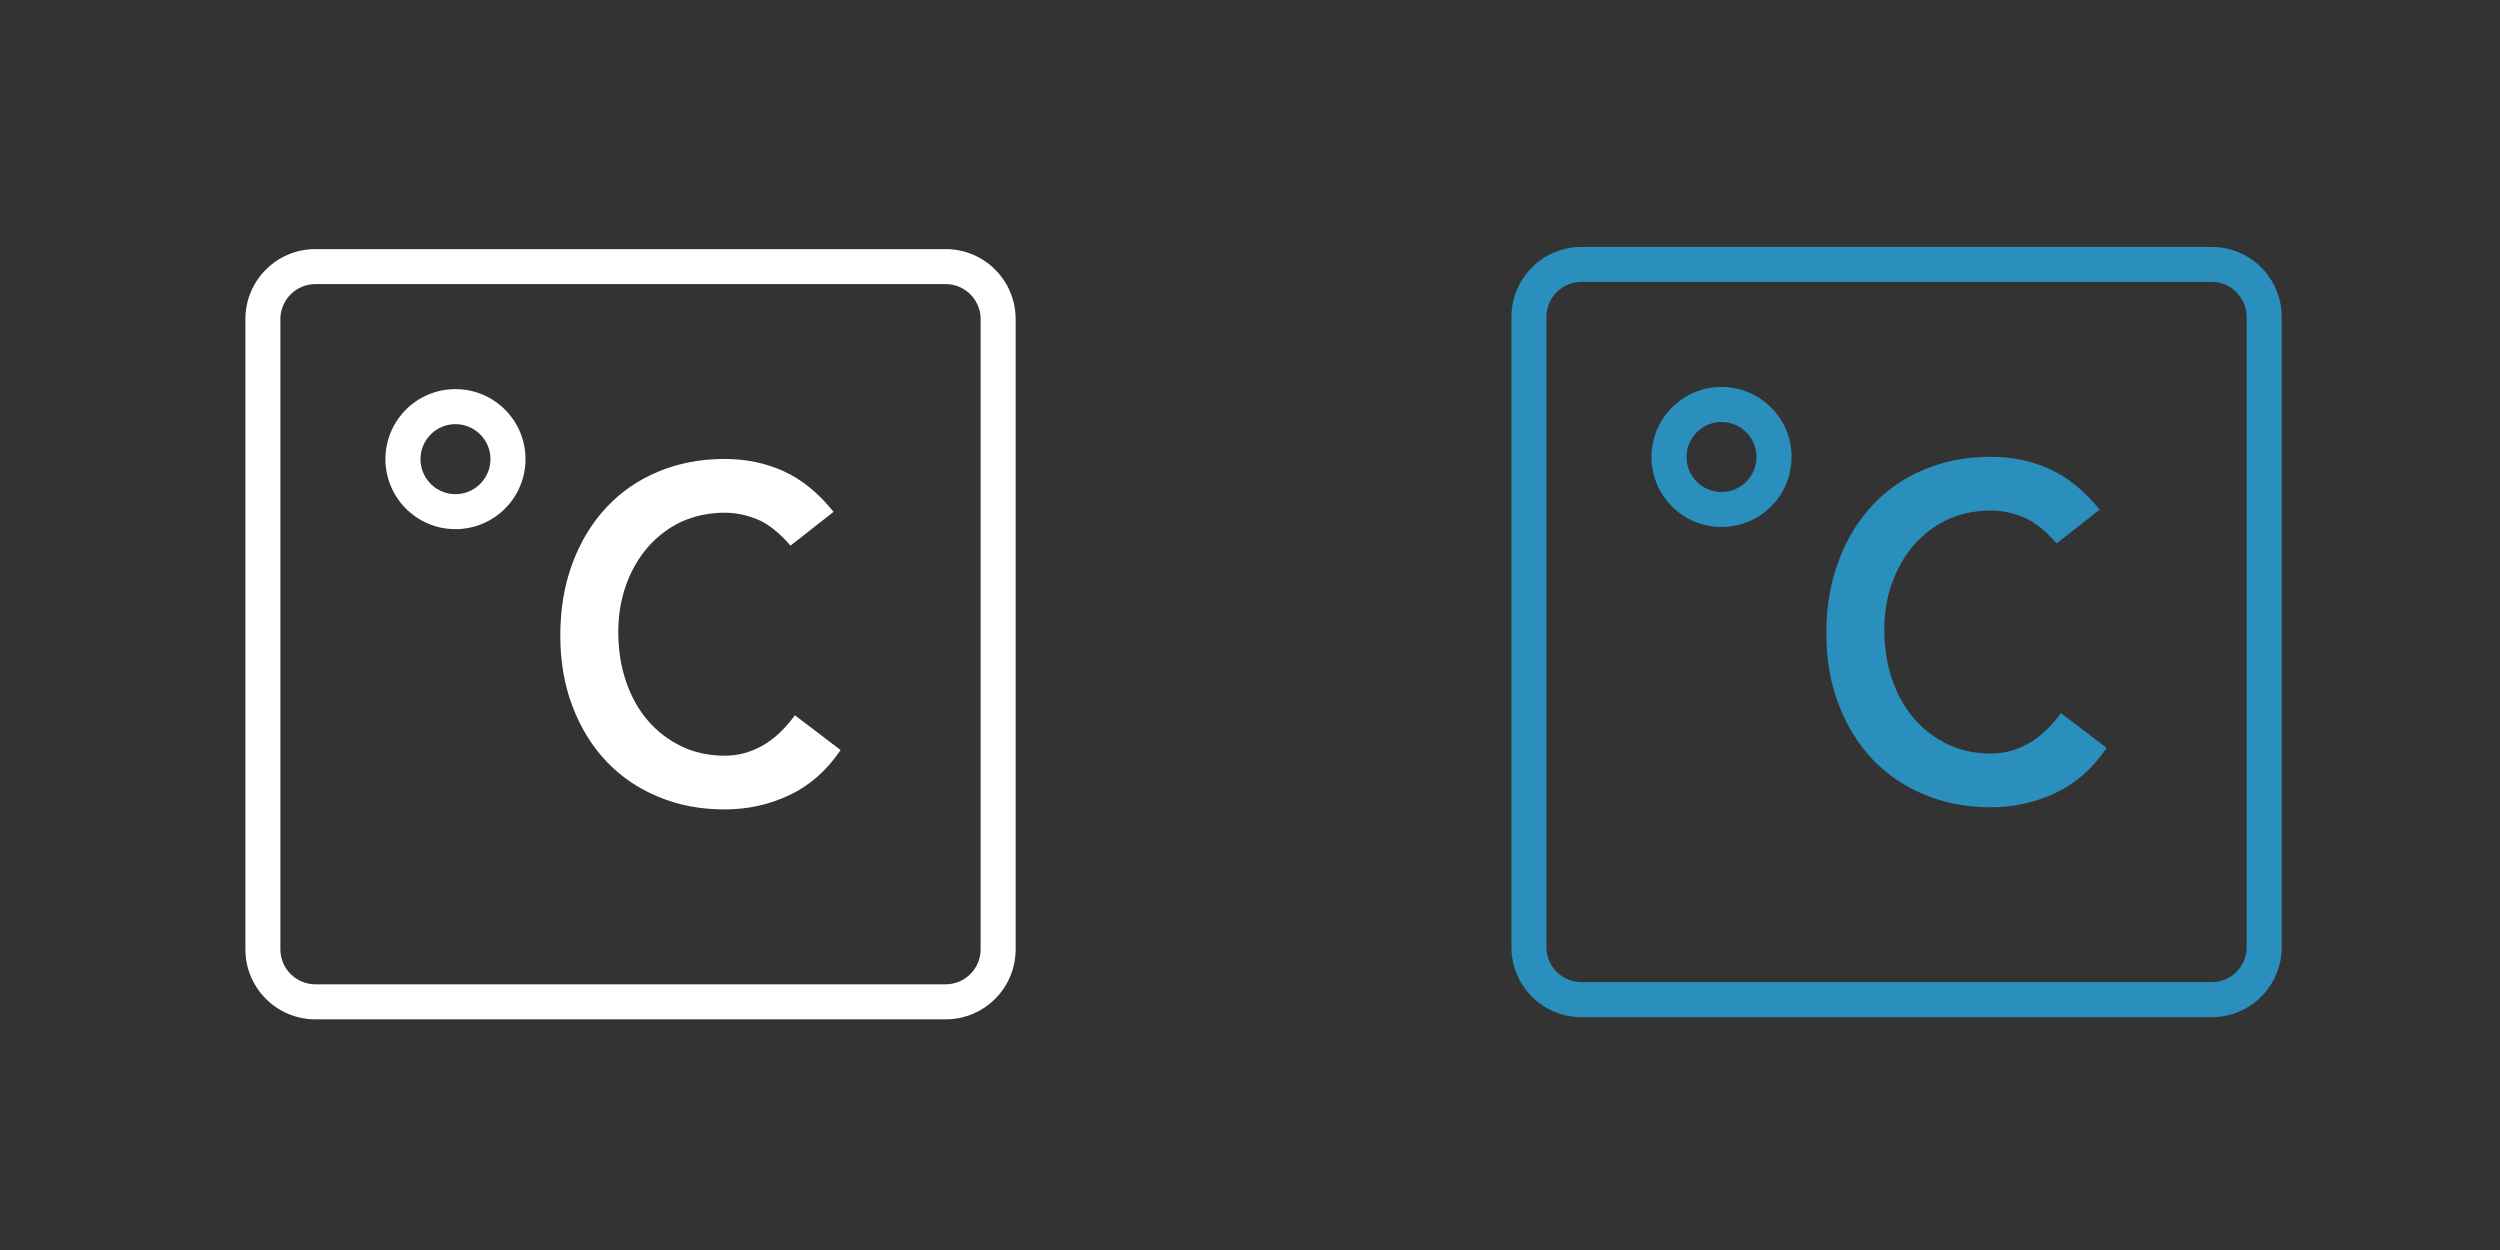 <?xml version="1.0" encoding="UTF-8" standalone="no"?>
<!-- Created with Inkscape (http://www.inkscape.org/) -->

<svg
   xmlns:dc="http://purl.org/dc/elements/1.1/"
   xmlns:cc="http://creativecommons.org/ns#"
   xmlns:rdf="http://www.w3.org/1999/02/22-rdf-syntax-ns#"
   xmlns:svg="http://www.w3.org/2000/svg"
   xmlns="http://www.w3.org/2000/svg"
   version="1.1"
   width="100"
   height="50"
   id="svg2">
  <rect width="100%" height="100%" fill="#333333" stroke="none"/>
  <defs
     id="defs4" />
  <g
     transform="translate(0,-1002.362)"
     id="layer1">
    <path
       d="M 39.225,1040.336 C 39.225,1041.106 38.599,1041.735 37.826,1041.735 L 12.617,1041.735 C 11.844,1041.735 11.215,1041.106 11.215,1040.336 L 11.215,1015.126 C 11.215,1014.356 11.844,1013.725 12.617,1013.725 L 37.826,1013.725 C 38.599,1013.725 39.225,1014.356 39.225,1015.126 L 39.225,1040.336 z M 37.826,1012.326 12.617,1012.326 C 11.068,1012.326 9.816,1013.578 9.816,1015.126 L 9.816,1040.336 C 9.816,1041.881 11.068,1043.136 12.617,1043.136 L 37.826,1043.136 C 39.372,1043.136 40.626,1041.881 40.626,1040.336 L 40.626,1015.126 C 40.626,1013.578 39.372,1012.326 37.826,1012.326 z M 30.469,1032.203 C 29.994,1032.465 29.505,1032.59 29.001,1032.59 28.358,1032.59 27.773,1032.465 27.253,1032.213 26.732,1031.959 26.284,1031.616 25.907,1031.176 25.533,1030.741 25.244,1030.217 25.039,1029.613 24.834,1029.011 24.731,1028.353 24.731,1027.639 24.731,1026.974 24.834,1026.35 25.039,1025.771 25.244,1025.196 25.533,1024.692 25.907,1024.257 26.284,1023.824 26.732,1023.479 27.253,1023.234 27.773,1022.997 28.358,1022.87 29.001,1022.87 29.437,1022.87 29.865,1022.963 30.293,1023.136 30.721,1023.312 31.163,1023.662 31.621,1024.186 L 33.343,1022.836 C 32.721,1022.065 32.051,1021.525 31.332,1021.204 30.611,1020.881 29.828,1020.72 28.984,1020.72 28.023,1020.72 27.142,1020.889 26.34,1021.224 25.536,1021.554 24.846,1022.031 24.266,1022.647 23.686,1023.264 23.232,1024.005 22.904,1024.88 22.576,1025.749 22.412,1026.722 22.412,1027.786 22.412,1028.83 22.576,1029.774 22.904,1030.628 23.232,1031.484 23.686,1032.218 24.266,1032.829 24.846,1033.436 25.536,1033.906 26.34,1034.236 27.142,1034.571 28.023,1034.739 28.984,1034.739 29.899,1034.739 30.76,1034.551 31.567,1034.172 32.377,1033.793 33.061,1033.191 33.624,1032.365 L 31.797,1030.973 C 31.386,1031.533 30.943,1031.946 30.469,1032.203 z M 18.218,1022.129 C 17.445,1022.129 16.819,1021.498 16.819,1020.727 16.819,1019.957 17.445,1019.328 18.218,1019.328 18.99,1019.328 19.619,1019.957 19.619,1020.727 19.619,1021.498 18.99,1022.129 18.218,1022.129 z M 18.218,1017.927 C 16.672,1017.927 15.417,1019.179 15.417,1020.727 15.417,1022.275 16.672,1023.528 18.218,1023.528 19.766,1023.528 21.02,1022.275 21.02,1020.727 21.02,1019.179 19.766,1017.927 18.218,1017.927"
       id="path762"
       style="fill:#ffffff;fill-opacity:1;fill-rule:nonzero;stroke:none" />
    <path
       d="M 89.867,1040.249 C 89.867,1041.02 89.241,1041.648 88.468,1041.648 L 63.259,1041.648 C 62.486,1041.648 61.857,1041.02 61.857,1040.249 L 61.857,1015.04 C 61.857,1014.269 62.486,1013.638 63.259,1013.638 L 88.468,1013.638 C 89.241,1013.638 89.867,1014.269 89.867,1015.04 L 89.867,1040.249 z M 88.468,1012.239 63.259,1012.239 C 61.71,1012.239 60.458,1013.492 60.458,1015.04 L 60.458,1040.249 C 60.458,1041.795 61.71,1043.05 63.259,1043.05 L 88.468,1043.05 C 90.014,1043.05 91.269,1041.795 91.269,1040.249 L 91.269,1015.04 C 91.269,1013.492 90.014,1012.239 88.468,1012.239 z M 81.111,1032.117 C 80.636,1032.379 80.147,1032.503 79.643,1032.503 79,1032.503 78.416,1032.379 77.895,1032.127 77.374,1031.872 76.926,1031.53 76.549,1031.09 76.175,1030.654 75.887,1030.131 75.681,1029.527 75.476,1028.925 75.373,1028.267 75.373,1027.553 75.373,1026.888 75.476,1026.264 75.681,1025.684 75.887,1025.11 76.175,1024.606 76.549,1024.17 76.926,1023.737 77.374,1023.393 77.895,1023.148 78.416,1022.911 79,1022.783 79.643,1022.783 80.079,1022.783 80.507,1022.876 80.935,1023.05 81.363,1023.226 81.806,1023.576 82.263,1024.099 L 83.985,1022.749 C 83.364,1021.979 82.693,1021.438 81.974,1021.118 81.253,1020.795 80.47,1020.634 79.626,1020.634 78.665,1020.634 77.785,1020.802 76.982,1021.137 76.178,1021.468 75.488,1021.944 74.908,1022.561 74.329,1023.177 73.874,1023.918 73.546,1024.794 73.218,1025.662 73.054,1026.636 73.054,1027.7 73.054,1028.744 73.218,1029.688 73.546,1030.542 73.874,1031.398 74.329,1032.131 74.908,1032.743 75.488,1033.35 76.178,1033.819 76.982,1034.149 77.785,1034.484 78.665,1034.653 79.626,1034.653 80.541,1034.653 81.402,1034.465 82.209,1034.086 83.019,1033.707 83.704,1033.105 84.266,1032.278 L 82.439,1030.887 C 82.028,1031.447 81.585,1031.86 81.111,1032.117 z M 68.86,1022.042 C 68.087,1022.042 67.461,1021.411 67.461,1020.641 67.461,1019.87 68.087,1019.242 68.86,1019.242 69.633,1019.242 70.261,1019.87 70.261,1020.641 70.261,1021.411 69.633,1022.042 68.86,1022.042 z M 68.86,1017.84 C 67.314,1017.84 66.059,1019.093 66.059,1020.641 66.059,1022.189 67.314,1023.441 68.86,1023.441 70.408,1023.441 71.663,1022.189 71.663,1020.641 71.663,1019.093 70.408,1017.84 68.86,1017.84"
       id="path762-9"
       style="fill:#2a8fbd;fill-opacity:1;fill-rule:nonzero;stroke:none" />
  </g>
</svg>
